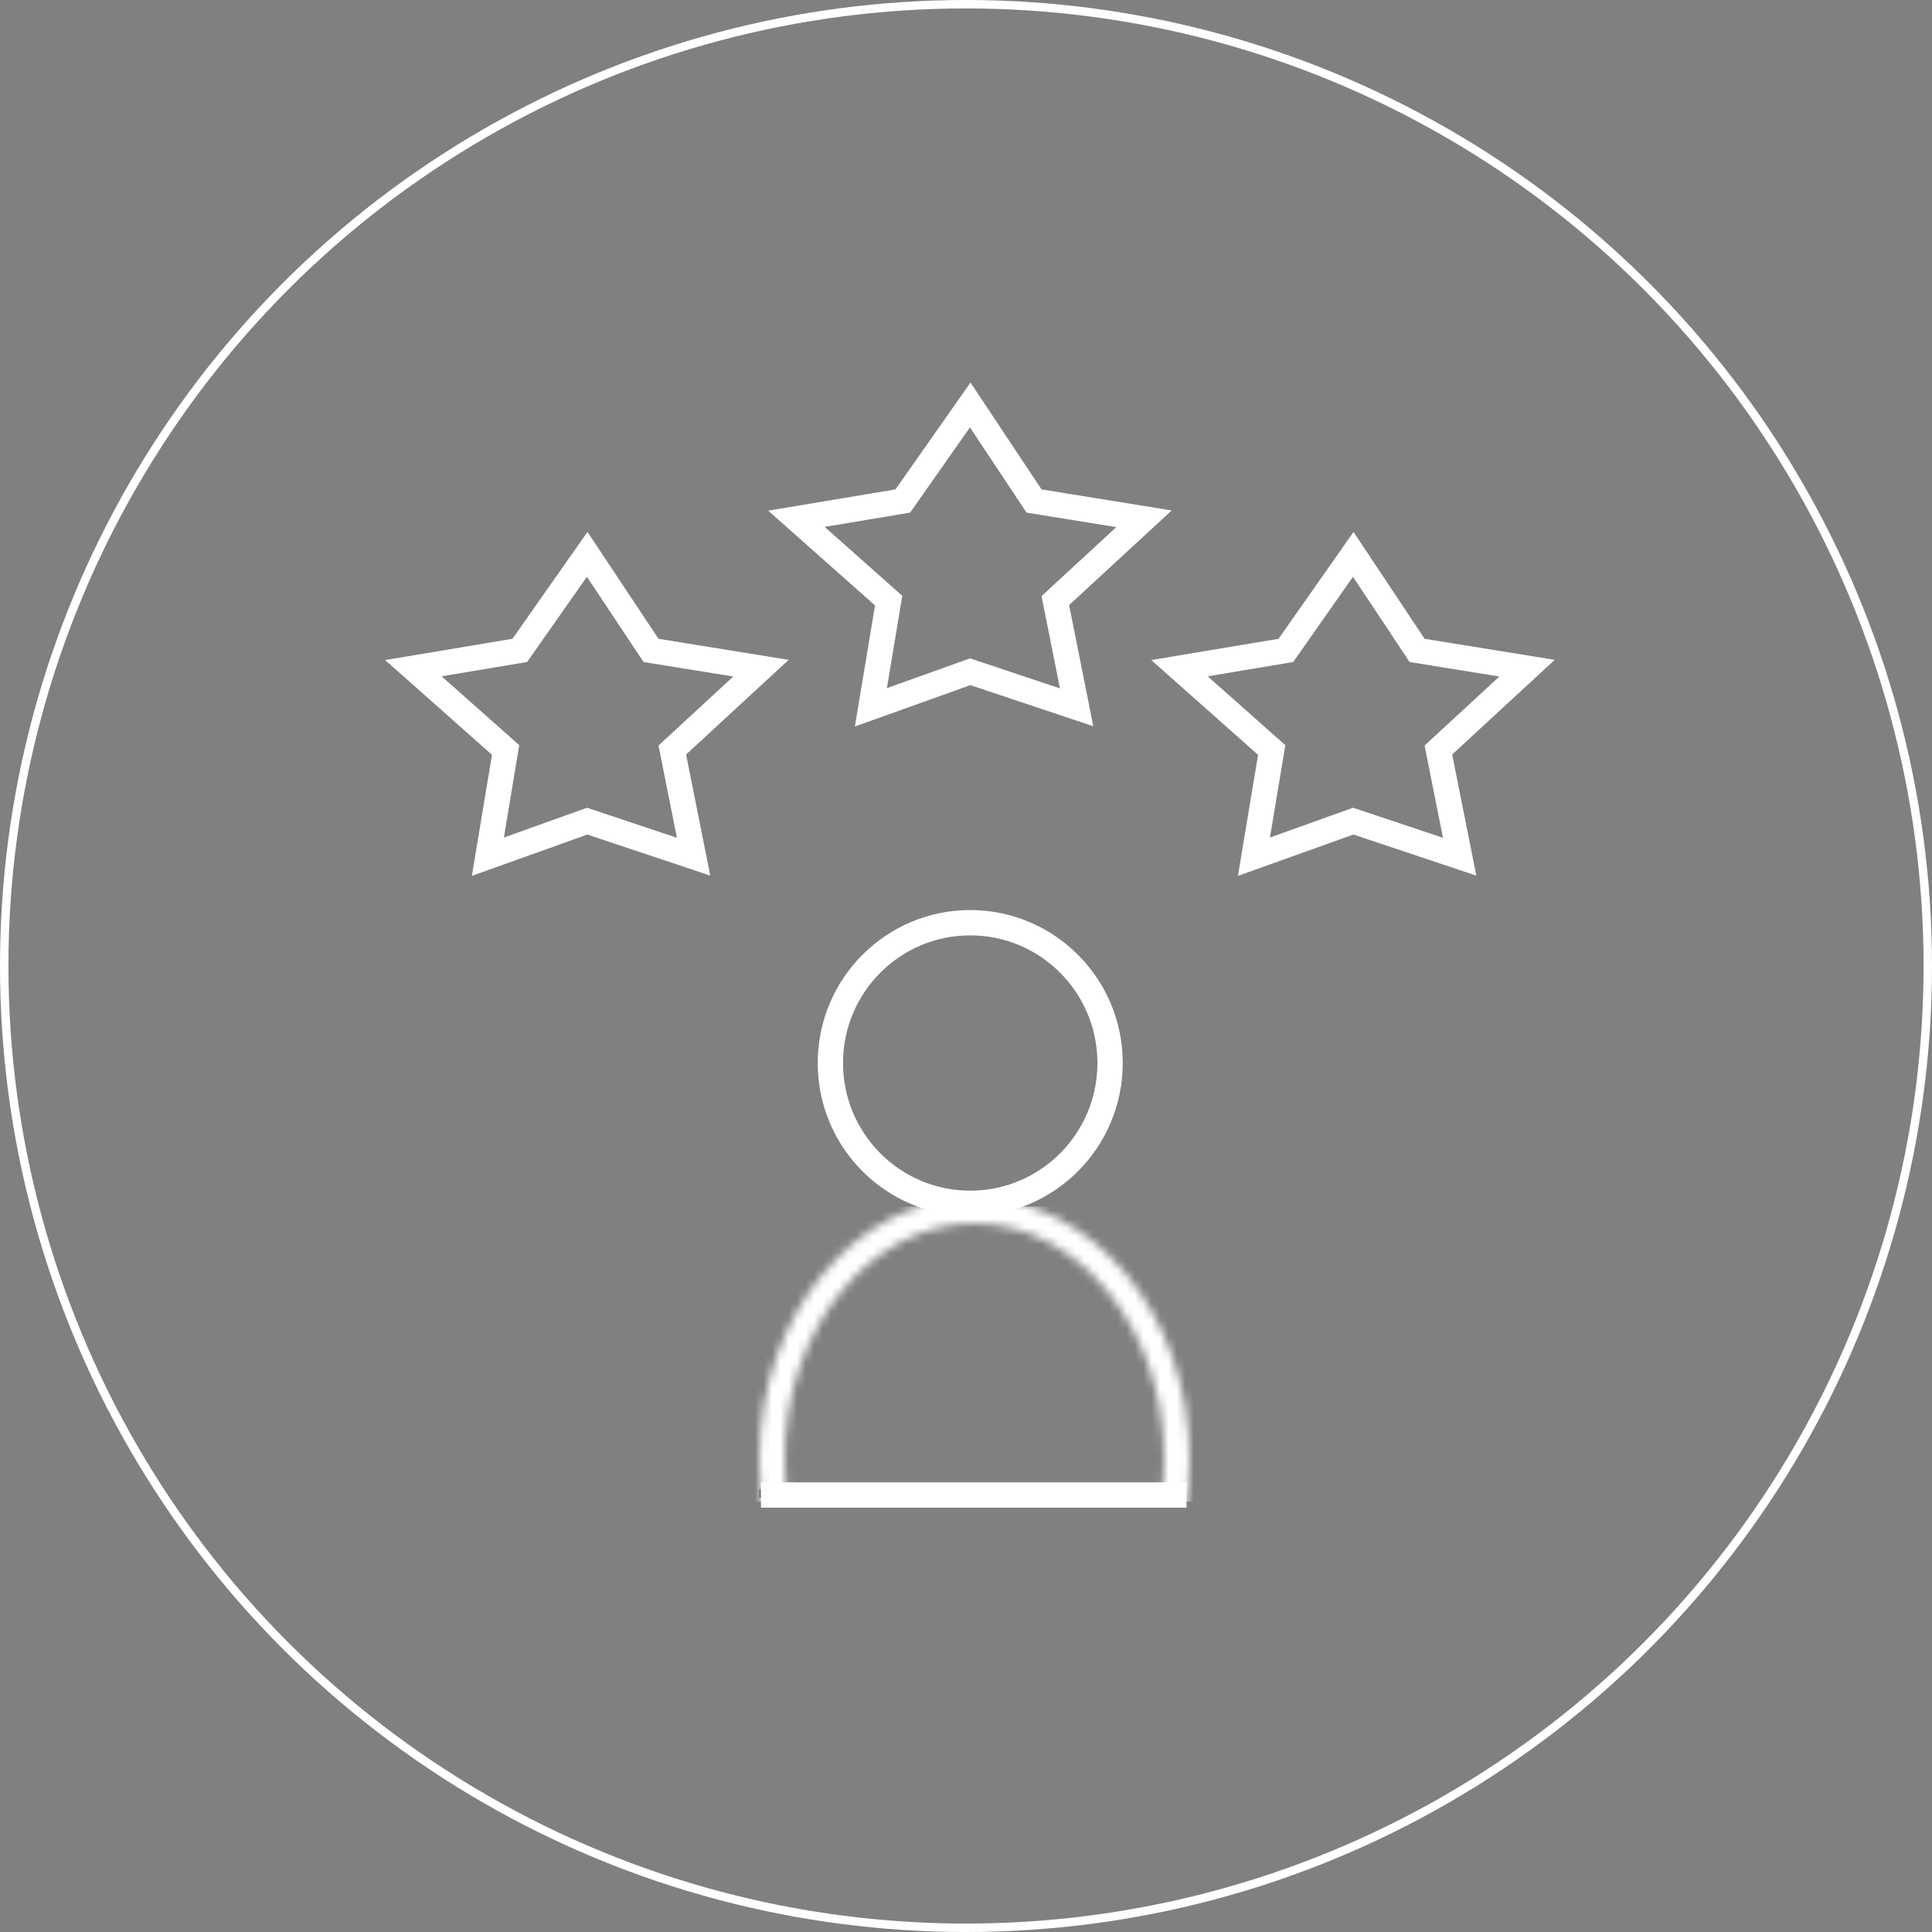 <svg width="229" height="229" viewBox="0 0 229 229" fill="none" xmlns="http://www.w3.org/2000/svg">
<rect x="0" y="0" width="229" height="229" fill="#808080" stroke="none"/>
<path d="M90 177H140" stroke="black"/>
<circle cx="114.5" cy="114.5" r="114" stroke="white"/>
<line x1="90.197" y1="177.203" x2="140.643" y2="177.203" stroke="white" stroke-width="3"/>
<path d="M61.611 77.092L49 79.2L59.93 88.897L57.828 101.546L69.599 97.33L82.21 101.546L79.688 88.897L90.198 79.2L77.166 77.092L69.599 65.708L61.611 77.092Z" stroke="white" stroke-width="3"/>
<path d="M107.012 59.384L94.4 61.492L105.33 71.189L103.228 83.838L114.999 79.622L127.611 83.838L125.088 71.189L135.598 61.492L122.566 59.384L114.999 48L107.012 59.384Z" stroke="white" stroke-width="3"/>
<path d="M152.414 77.092L139.803 79.2L150.733 88.897L148.631 101.546L160.401 97.33L173.013 101.546L170.491 88.897L181 79.2L167.968 77.092L160.401 65.708L152.414 77.092Z" stroke="white" stroke-width="3"/>
<path d="M131.577 126C131.577 135.188 124.151 142.63 115 142.63C105.85 142.63 98.424 135.188 98.424 126C98.424 116.811 105.85 109.37 115 109.37C124.151 109.37 131.577 116.811 131.577 126Z" stroke="white" stroke-width="3"/>
<mask id="mask0_4202_481" style="mask-type:alpha" maskUnits="userSpaceOnUse" x="90" y="142" width="51" height="62">
<path d="M139.5 173C139.5 189.58 128.494 202.5 115.5 202.5C102.506 202.5 91.5 189.58 91.5 173C91.5 156.42 102.506 143.5 115.5 143.5C128.494 143.5 139.5 156.42 139.5 173Z" stroke="white" stroke-width="3"/>
</mask>
<g mask="url(#mask0_4202_481)">
<rect x="87" y="143" width="56" height="35" fill="white"/>
</g>
</svg>
